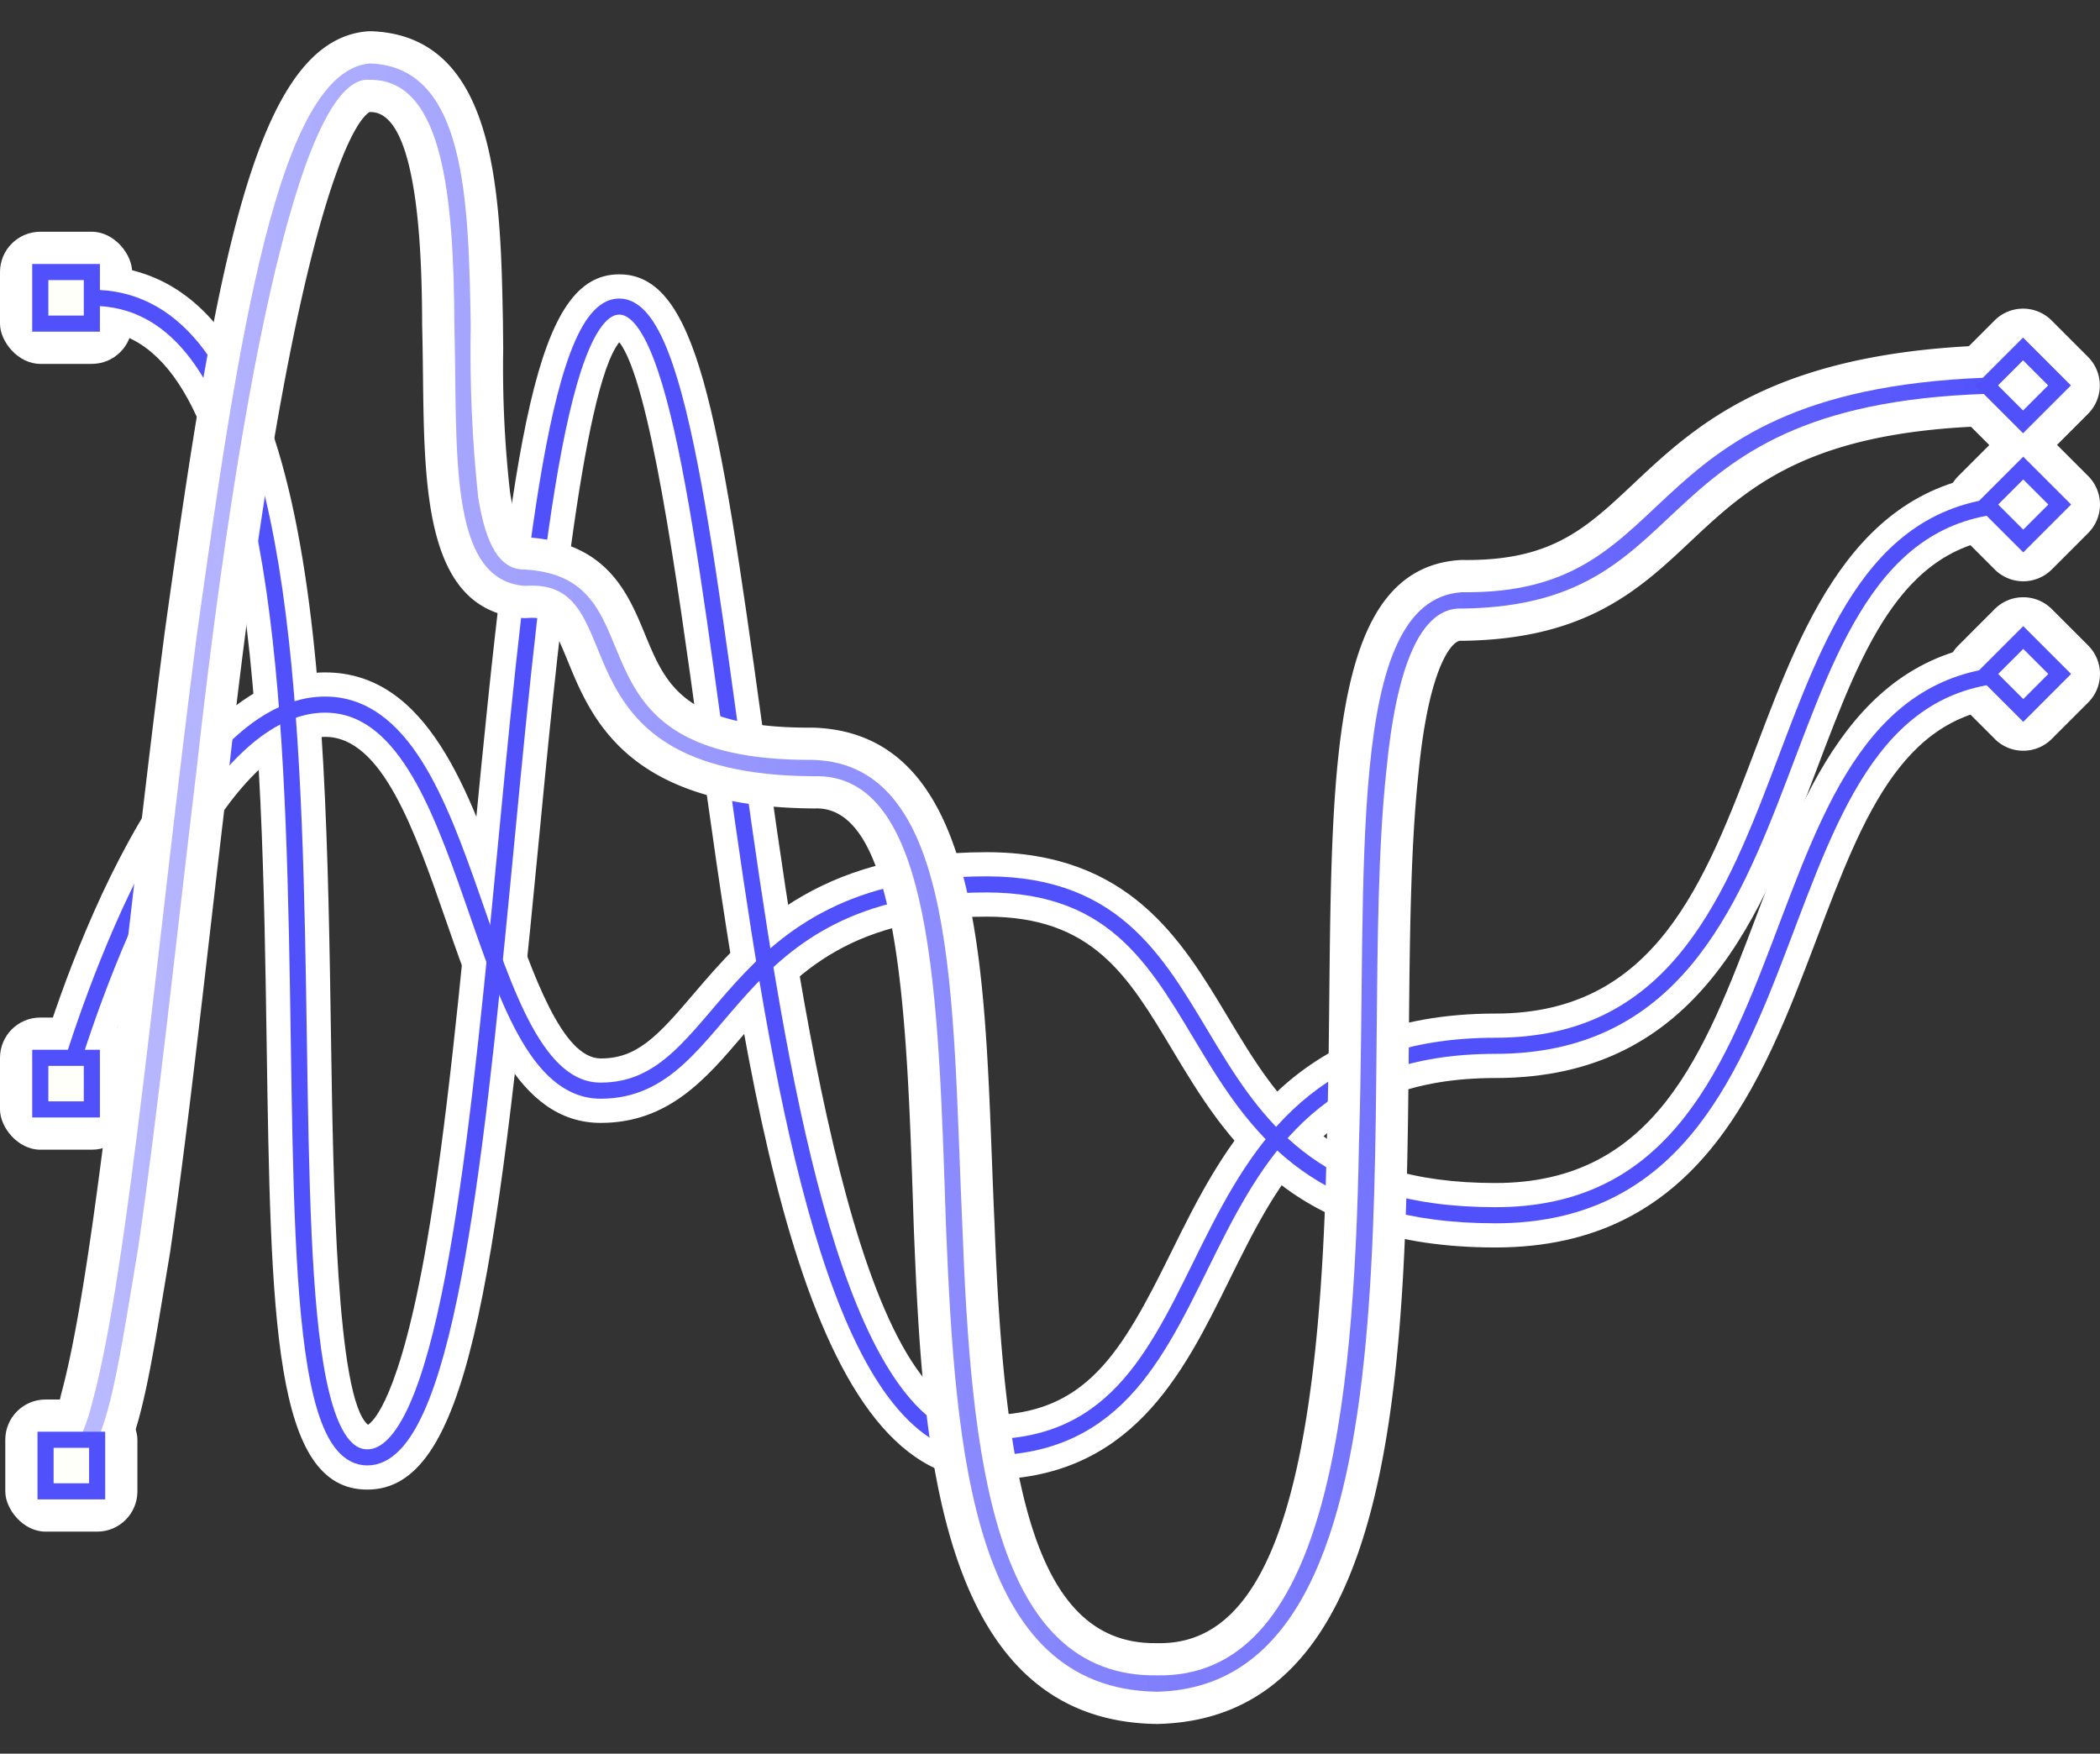 <svg id="Layer_1" data-name="Layer 1" xmlns="http://www.w3.org/2000/svg" xmlns:xlink="http://www.w3.org/1999/xlink" viewBox="0 0 130.33 108.832">
  <rect x="0" y="0" width="130.33" height="108.832" fill="#333333" stroke="none"/>
  <defs>
    <clipPath id="clip-path">
      <rect width="130.33" height="108.832" fill="none"/>
    </clipPath>
    <clipPath id="clip-path-3">
      <path d="M12.2,39.529C9.778,58.141,7.973,78.851,5.731,87.017c-.573,2.363-1.44,3.377-1.592,3.338v1.017c2.405-.459,3.066-5.799,4.437-13.937,1.194-8.118,2.335-18.921,3.629-29.72C14.6,26.154,18.442,4.436,22.967,4.954c4.547-.038,5.189,7.267,5.232,15.2.205,7.77-.447,15.854,4.372,16.205,7.124-.534,1.007,11.716,17.896,11.814,7.503-.281,7.765,13.617,8.242,27.92.583,14.12,1.636,28.747,13.107,28.894v.001c17.592-.426,12.194-38.431,14.226-57.175.606-6.328,2.09-10.167,4.685-10.045,15.671-.198,10.243-13.424,34.785-13.357V23.394c-25.115.068-20.234,13.557-34.785,13.358-7.288.493-5.861,17.346-6.384,34.107-.305,16.871-2.079,33.31-12.527,33.112-10.204.148-11.555-13.632-12.092-27.919-.643-14.105-.218-28.614-9.257-28.895-16.193.098-9.05-11.281-17.896-11.815-1.552.036-2.425-1.539-2.893-4.476a85.729,85.729,0,0,1-.463-10.724c-.142-7.77-.307-15.999-6.248-16.205C17.277,4.395,14.8,20.891,12.2,39.529" fill="none"/>
    </clipPath>
    <linearGradient id="linear-gradient" x1="-709.724" y1="-703.497" x2="-708.724" y2="-703.497" gradientTransform="translate(86145.036 85439.526) scale(121.372)" gradientUnits="userSpaceOnUse">
      <stop offset="0" stop-color="#bbf"/>
      <stop offset="1" stop-color="#5151fc"/>
    </linearGradient>
  </defs>
  <g id="trama">
    <g clip-path="url(#clip-path)">
      <g clip-path="url(#clip-path)">
        <path d="M22.795,92.443c-5.826,0-5.985-10.496-6.249-27.885-.282-18.601-.669-44.077-10.832-44.077v-4c14.102,0,14.49,25.51,14.831,48.017.136,8.91.339,22.318,2.294,23.922.29-.18,1.967-1.582,3.646-11.291,1.21-6.991,2.085-16.105,2.931-24.918,2.451-25.537,3.863-35.186,9.014-35.186,4.814,0,6.186,8.482,8.832,27.668,2.368,17.176,5.947,43.132,13.964,43.132,6.156,0,8.361-3.833,11.448-10.088,3.263-6.61,7.324-14.836,20.135-14.836,9.922,0,12.972-8.056,16.202-16.585,3.019-7.971,6.44-17.006,16.556-17.006v4c-7.354,0-9.885,6.684-12.815,14.423-3.403,8.984-7.259,19.168-19.943,19.168-10.325,0-13.347,6.123-16.548,12.606-2.849,5.774-6.08,12.318-15.035,12.318-11.503,0-14.916-24.749-17.927-46.585-1.268-9.196-2.982-21.626-4.866-24.001-2.302,2.884-3.938,19.923-5.034,31.353-2.661,27.708-4.467,39.851-10.604,39.851" fill="#fff"/>
        <path d="M92.809,77.417c-12.701,0-16.78-6.806-20.057-12.274-2.764-4.614-4.947-8.257-11.526-8.257-8.836,0-12.19,3.935-15.149,7.407-2.259,2.651-4.595,5.393-8.792,5.393-5.241,0-7.457-6.375-9.6-12.54-1.951-5.614-3.968-11.417-7.506-11.417-5.813,0-11.776,13.548-14.169,22.088l-3.852-1.078c.716-2.559,7.306-25.01,18.021-25.01,6.382,0,8.987,7.493,11.285,14.103,1.604,4.619,3.424,9.854,5.821,9.854,2.246,0,3.516-1.368,5.748-3.988,3.169-3.718,7.509-8.812,18.193-8.812,8.845,0,12.093,5.419,14.957,10.2,3.184,5.312,6.19,10.331,16.626,10.331,9.922,0,12.972-8.056,16.202-16.584,3.019-7.972,6.44-17.006,16.556-17.006v4c-7.354,0-9.885,6.684-12.816,14.423-3.402,8.984-7.258,19.167-19.942,19.167" fill="#fff"/>
        <rect y="14.382" width="8.2" height="8.2" rx="2.5" fill="#fff"/>
        <rect y="63.148" width="8.2" height="8.201" rx="2.5" fill="#fff"/>
        <rect x="0.328" y="86.852" width="8.2" height="8.2" rx="2.5" fill="#fff"/>
        <path d="M125.567,36.074a2.508,2.508,0,0,1-1.769-.732l-2.262-2.264a2.499,2.499,0,0,1,.001-3.535l2.262-2.263a2.501,2.501,0,0,1,3.536,0l2.262,2.263a2.499,2.499,0,0,1,.001,3.535l-2.262,2.264a2.508,2.508,0,0,1-1.769.732" fill="#fff"/>
        <path d="M125.567,46.59a2.494,2.494,0,0,1-1.768-.732l-2.262-2.263a2.499,2.499,0,0,1-.001-3.535l2.262-2.264a2.504,2.504,0,0,1,3.538,0l2.262,2.264a2.499,2.499,0,0,1-.001,3.535l-2.262,2.263a2.494,2.494,0,0,1-1.768.732" fill="#fff"/>
        <path d="M125.556,28.68a2.497,2.497,0,0,1-1.768-.731l-2.263-2.263a2.499,2.499,0,0,1,0-3.536l2.263-2.264a2.502,2.502,0,0,1,3.537,0l2.262,2.264a2.499,2.499,0,0,1-.001,3.535l-2.262,2.263a2.494,2.494,0,0,1-1.768.732" fill="#fff"/>
        <path d="M5.714,18.482c20.413,0,7.574,71.961,17.081,71.961,9.506,0,7.648-71.418,15.634-71.418s6.255,70.8,22.796,70.8c16.542,0,9.909-24.924,31.585-24.924,21.675,0,14.504-33.59,32.757-33.59" fill="none" stroke="#5151fc" stroke-miterlimit="10"/>
        <path d="M4.084,67.278s6.588-23.55,16.095-23.55,9.12,23.957,17.106,23.957,7.4-12.8,23.941-12.8,9.908,20.532,31.584,20.532c21.675,0,14.504-33.59,32.757-33.59" fill="none" stroke="#5151fc" stroke-miterlimit="10"/>
        <rect x="2.5" y="16.882" width="3.2" height="3.201" fill="#fffffa"/>
        <rect x="2.5" y="16.882" width="3.2" height="3.201" fill="none" stroke="#5151fc" stroke-miterlimit="10"/>
        <rect x="2.5" y="65.648" width="3.2" height="3.201" fill="#fffffa"/>
        <rect x="2.5" y="65.648" width="3.2" height="3.201" fill="none" stroke="#5151fc" stroke-miterlimit="10"/>
        <rect x="123.967" y="29.711" width="3.201" height="3.201" transform="translate(14.652 97.985) rotate(-45.013)" fill="#fff"/>
        <rect x="123.967" y="29.711" width="3.201" height="3.201" transform="translate(14.652 97.985) rotate(-45.013)" fill="none" stroke="#5151fc" stroke-miterlimit="10"/>
        <rect x="123.967" y="40.226" width="3.201" height="3.201" transform="translate(7.215 101.067) rotate(-45.013)" fill="#fff"/>
        <rect x="123.967" y="40.226" width="3.201" height="3.201" transform="translate(7.215 101.067) rotate(-45.013)" fill="none" stroke="#5151fc" stroke-miterlimit="10"/>
        <path d="M71.79,106.988c-13.814-.179-14.545-17.885-15.079-30.813l-.037-1.107c-.384-11.671-.821-24.899-5.985-24.899l-.147.003c-11.594-.066-13.84-5.561-15.326-9.198-.945-2.312-1.213-2.632-2.206-2.632-.093,0-.188.004-.289.011-.05.004-.099.006-.149.006-.049,0-.097-.002-.145-.005-6.007-.437-6.093-7.869-6.176-15.055-.012-1.024-.024-2.061-.051-3.092-.018-3.31-.071-13.253-3.198-13.253-.021,0-.045,0-.071-.001-1.714,1.123-5.398,10.914-8.738,40.982-.386,3.229-.758,6.44-1.121,9.58-.861,7.446-1.674,14.478-2.517,20.21l-.351,2.11c-1.371,8.267-2.126,12.821-5.689,13.502a2.069,2.069,0,0,1-.375.035,2,2,0,0,1-2-2v-1.017a1.997,1.997,0,0,1,.769-1.576c.013-.011.026-.02.039-.03a7.361,7.361,0,0,0,.84-2.204c1.514-5.52,2.868-17.217,4.3-29.602.673-5.817,1.369-11.832,2.129-17.672,3.189-22.858,5.625-36.766,12.59-37.327.053-.005.207-.007.23-.006,7.851.273,8.032,10.195,8.178,18.168l.015,1.555a68.907,68.907,0,0,0,.425,8.898c.382,2.4.919,2.805.924,2.809.052-.001.057-.023.103-.023l.01.001c4.98.3,6.288,3.471,7.339,6.02,1.281,3.107,2.388,5.792,10.23,5.792l.195-.001c10.094.312,10.605,13.719,11.099,26.684.052,1.368.105,2.746.168,4.121.604,16.064,2.476,26.01,9.931,26.01l.348.001c6.763,0,9.952-9.607,10.341-31.15.094-3.023.126-6.038.155-8.953.152-14.853.273-26.584,8.095-27.113.045-.003.153-.005.162-.005l.289.002c5.301,0,7.409-1.982,10.326-4.725,4.072-3.829,9.141-8.595,24.137-8.635h.006a2.001,2.001,0,0,1,2,2v1.017a2.001,2.001,0,0,1-2,2h-.187c-12.755,0-16.643,3.653-20.404,7.186-3.177,2.987-6.463,6.074-14.169,6.171l-.12-.002c-.489,0-1.956,1.514-2.6,8.238-.491,4.533-.542,10.246-.595,16.295-.173,19.836-.371,42.32-15.573,42.688-.016.001-.032.001-.049.001Z" fill="#fff"/>
      </g>
      <g clip-path="url(#clip-path-3)">
        <rect x="4.139" y="3.937" width="121.373" height="101.051" fill="url(#linear-gradient)"/>
      </g>
      <g clip-path="url(#clip-path)">
        <rect x="2.828" y="89.351" width="3.201" height="3.2" fill="#fffffa"/>
        <rect x="2.828" y="89.351" width="3.201" height="3.2" fill="none" stroke="#5151fc" stroke-miterlimit="10"/>
        <rect x="123.956" y="22.318" width="3.2" height="3.2" transform="translate(19.862 95.787) rotate(-45)" fill="#fff"/>
        <rect x="123.956" y="22.318" width="3.2" height="3.2" transform="translate(19.862 95.787) rotate(-45)" fill="none" stroke="#5151fc" stroke-miterlimit="10"/>
      </g>
    </g>
  </g>
</svg>
